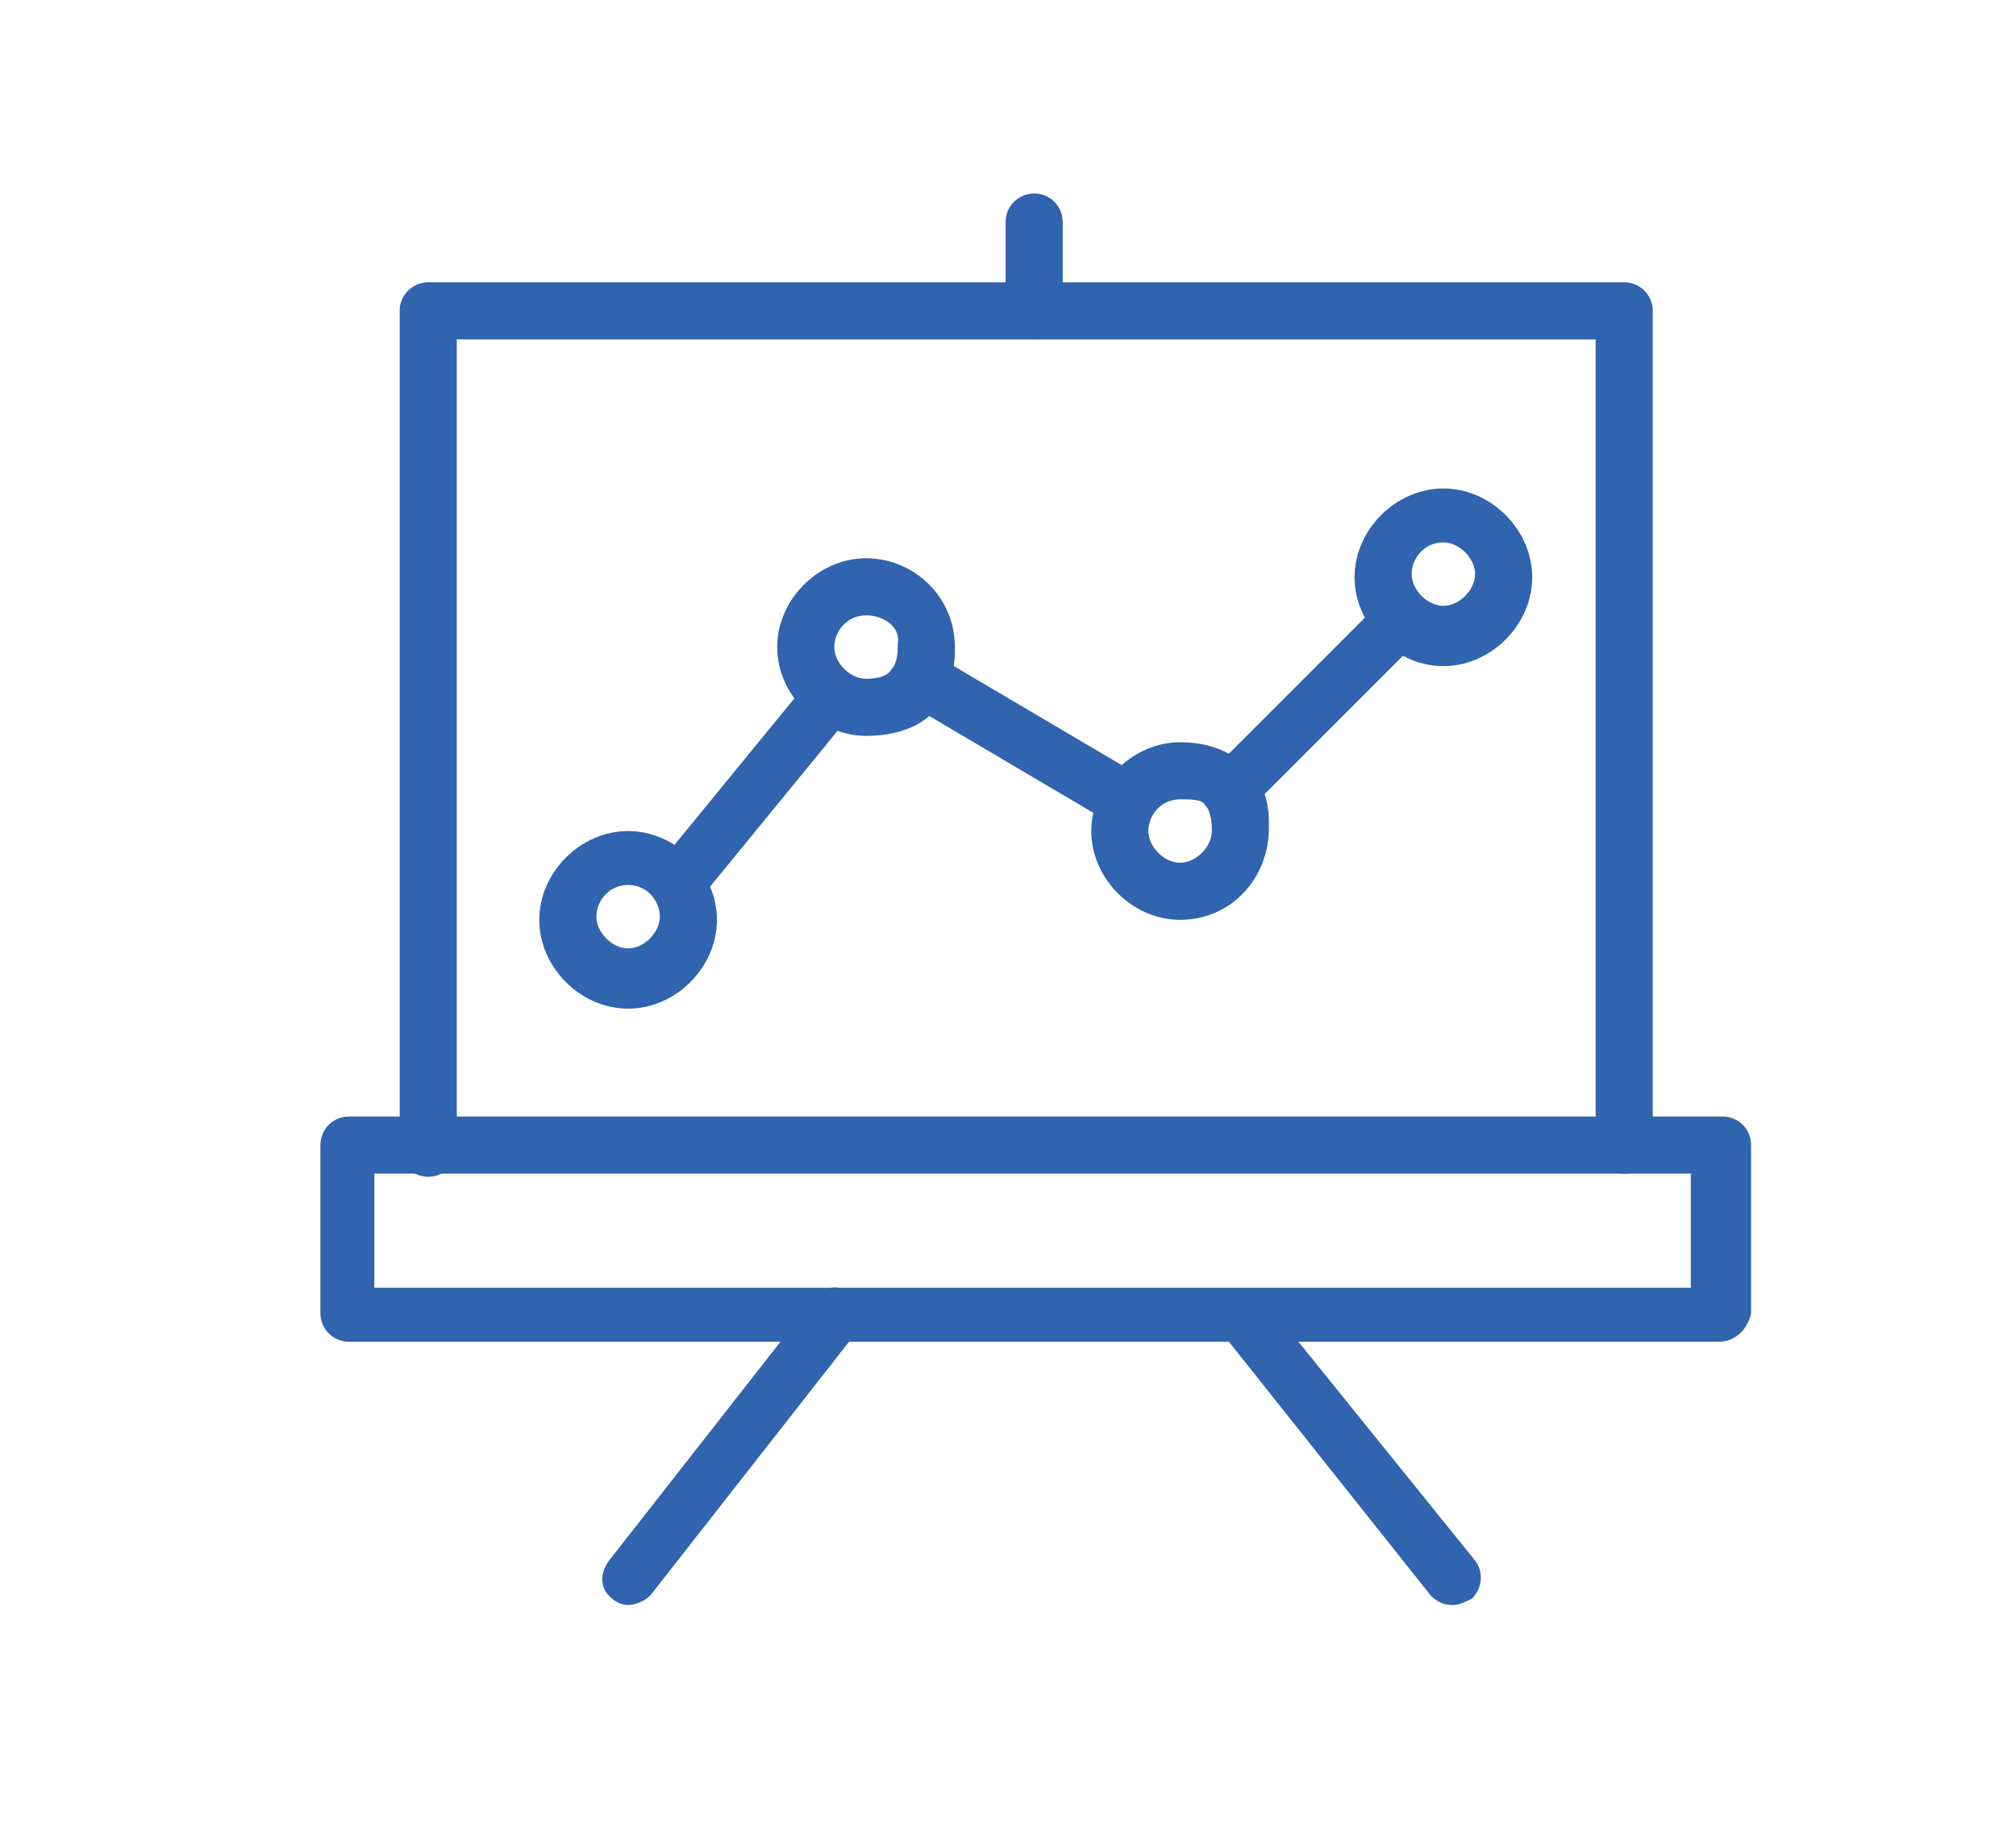 <?xml version="1.0" standalone="no"?><!DOCTYPE svg PUBLIC "-//W3C//DTD SVG 1.1//EN" "http://www.w3.org/Graphics/SVG/1.1/DTD/svg11.dtd"><svg t="1628245740501" class="icon" viewBox="0 0 1122 1024" version="1.1" xmlns="http://www.w3.org/2000/svg" p-id="7414" width="280.5" height="256" xmlns:xlink="http://www.w3.org/1999/xlink"><defs><style type="text/css"></style></defs><path d="M903.945 653.241c-8.828 0-15.89-7.062-15.89-15.89V188.91H254.234v450.207c0 8.828-7.062 15.89-15.89 15.89s-15.89-7.062-15.89-15.89V173.021c0-8.828 7.062-15.89 15.89-15.89h665.6c8.828 0 15.89 7.062 15.89 15.89v466.097c-1.766 7.062-7.062 14.124-15.89 14.124z" fill="#3164AF" p-id="7415"></path><path d="M956.91 746.814H194.207c-8.828 0-15.89-7.062-15.89-15.89v-93.572c0-8.828 7.062-15.89 15.89-15.89h764.469c8.828 0 15.89 7.062 15.89 15.89v93.572c-1.766 8.828-8.828 15.89-17.655 15.89z m-748.579-30.014h732.69V653.241H208.331v63.559zM575.559 188.91c-8.828 0-15.89-7.062-15.89-15.89V123.586c0-8.828 7.062-15.89 15.89-15.89s15.89 7.062 15.89 15.89v49.434c0 8.828-7.062 15.89-15.89 15.89z" fill="#3164AF" p-id="7416"></path><path d="M349.572 893.352c-3.531 0-7.062-1.766-8.828-3.531-7.062-5.297-7.062-14.124-1.766-21.186l114.759-146.538c5.297-7.062 14.124-7.062 21.186-1.766 7.062 5.297 7.062 14.124 1.766 21.186l-114.759 146.538c-3.531 3.531-8.828 5.297-12.359 5.297zM808.607 893.352c-5.297 0-8.828-1.766-12.359-5.297L679.724 741.517c-5.297-7.062-3.531-15.89 1.766-21.186 7.062-5.297 15.89-3.531 21.186 1.766l118.29 146.538c5.297 7.062 3.531 15.89-1.766 21.186-3.531 1.766-7.062 3.531-10.593 3.531zM379.586 504.938c-3.531 0-7.062-1.766-10.593-3.531-7.062-5.297-7.062-15.89-1.766-21.186l79.448-97.103c5.297-7.062 15.89-7.062 21.186-1.766s7.062 15.89 1.766 21.186l-79.448 97.103c-1.766 3.531-7.062 5.297-10.593 5.297zM626.759 460.8c-1.766 0-5.297 0-7.062-1.766L512 395.476c-7.062-3.531-10.593-14.124-5.297-21.186 3.531-7.062 14.124-10.593 21.186-5.297l107.697 63.559c7.062 3.531 10.593 14.124 5.297 21.186-3.531 5.297-8.828 7.062-14.124 7.062zM690.317 450.207c-3.531 0-7.062-1.766-10.593-5.297-5.297-5.297-5.297-15.89 0-21.186l88.276-88.276c5.297-5.297 15.89-5.297 21.186 0 5.297 5.297 5.297 15.89 0 21.186l-88.276 88.276c-1.766 3.531-5.297 5.297-10.593 5.297z" fill="#3164AF" p-id="7417"></path><path d="M481.986 409.6c-26.483 0-49.434-22.952-49.434-49.434s22.952-49.434 49.434-49.434c26.483 0 49.434 21.186 49.434 49.434v3.531c0 5.297-1.766 17.655-7.062 26.483-5.297 8.828-17.655 19.421-42.372 19.421z m0-67.09c-10.593 0-17.655 8.828-17.655 17.655s8.828 17.655 17.655 17.655c7.062 0 12.359-1.766 14.124-5.297 3.531-3.531 3.531-10.593 3.531-12.359v-1.766c1.766-8.828-7.062-15.89-17.655-15.89z m49.434 17.655zM349.572 561.434c-26.483 0-49.434-22.952-49.434-49.434s22.952-49.434 49.434-49.434 49.434 22.952 49.434 49.434-22.952 49.434-49.434 49.434z m0-68.855c-10.593 0-17.655 8.828-17.655 17.655s8.828 17.655 17.655 17.655 17.655-8.828 17.655-17.655-7.062-17.655-17.655-17.655zM656.772 512c-26.483 0-49.434-22.952-49.434-49.434s22.952-49.434 49.434-49.434c22.952 0 35.31 10.593 42.372 19.421 7.062 10.593 7.062 21.186 7.062 26.483v1.766c0 28.248-21.186 51.2-49.434 51.2z m0-67.09c-10.593 0-17.655 8.828-17.655 17.655s8.828 17.655 17.655 17.655 17.655-8.828 17.655-17.655v-1.766s0-8.828-3.531-12.359c-1.766-3.531-7.062-3.531-14.124-3.531zM803.31 370.759c-26.483 0-49.434-22.952-49.434-49.434s22.952-49.434 49.434-49.434 49.434 22.952 49.434 49.434S829.793 370.759 803.31 370.759z m0-68.855c-10.593 0-17.655 8.828-17.655 17.655s8.828 17.655 17.655 17.655 17.655-8.828 17.655-17.655-8.828-17.655-17.655-17.655z" fill="#3164AF" p-id="7418"></path></svg>